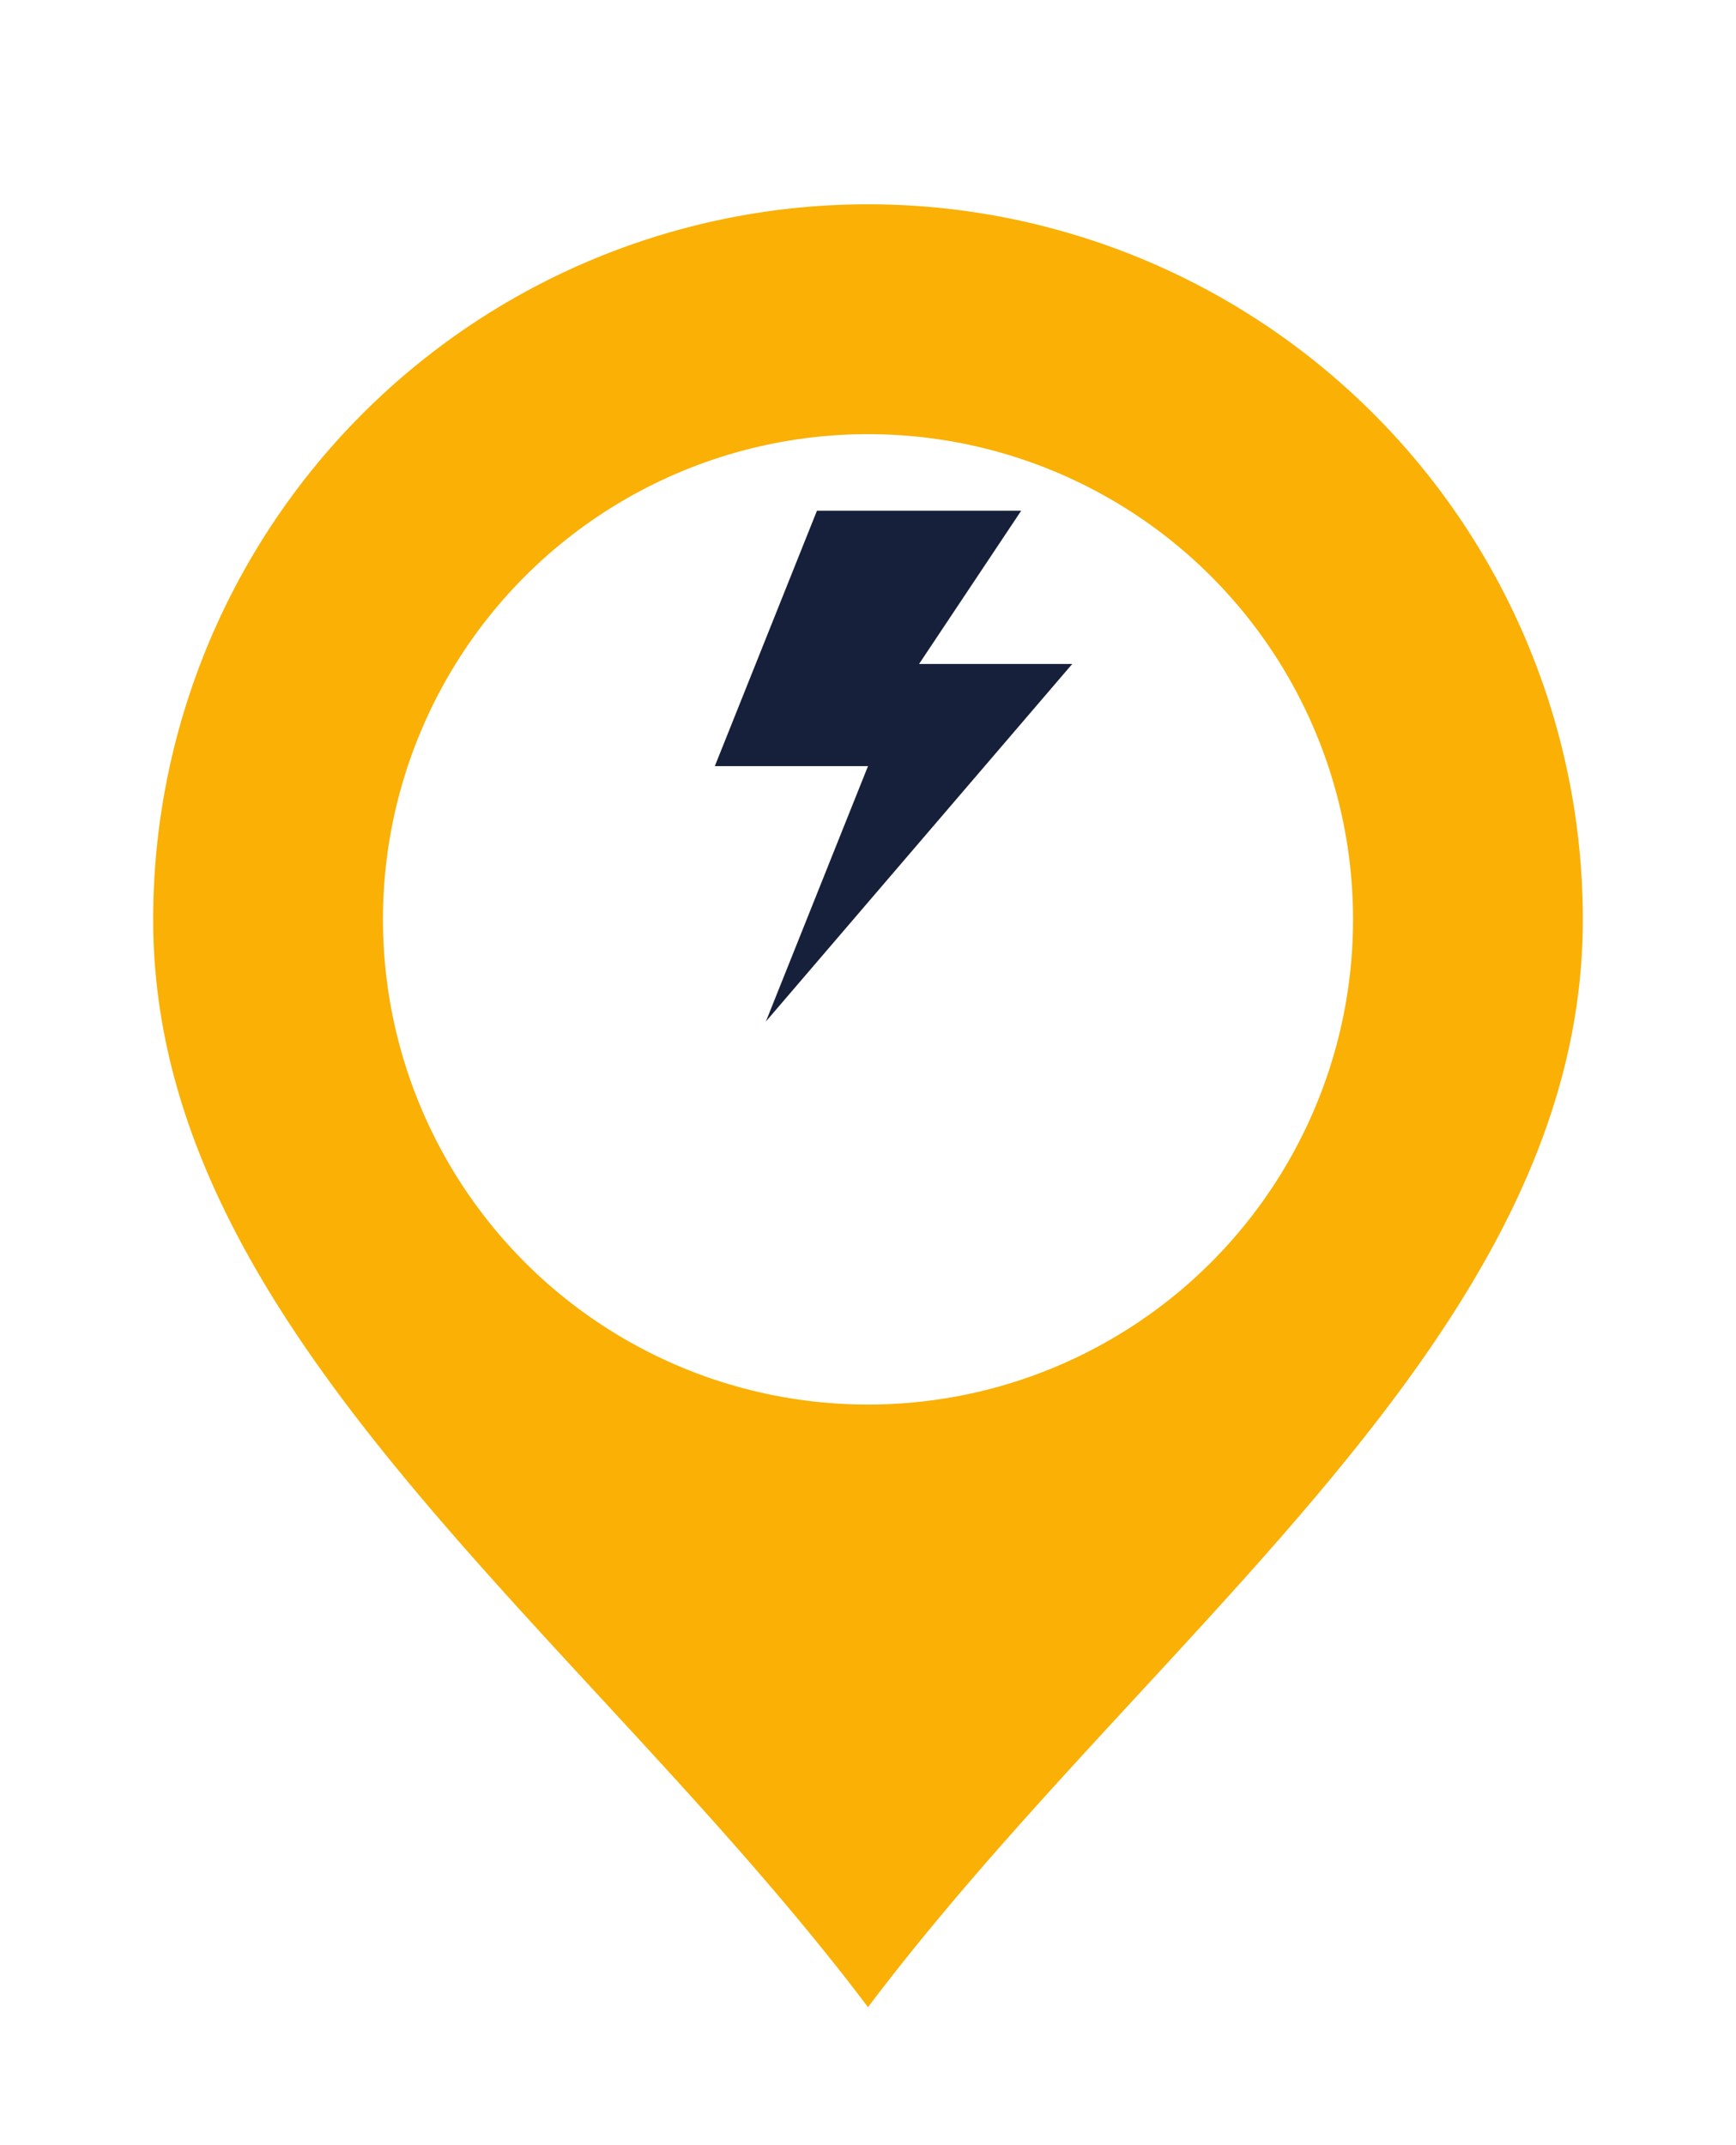 <svg xmlns='http://www.w3.org/2000/svg' width='34' height='42' viewBox='0 0 34 42'>
  <defs>
    <linearGradient id='g' x1='0' y1='0' x2='0' y2='1'>
      <stop offset='0%' stop-color='#FAB005'/>
      <stop offset='100%' stop-color='#FAB005'/>
    </linearGradient>
    <filter id='sh' x='-50%' y='-50%' width='200%' height='200%'>
      <feDropShadow dx='0' dy='2' stdDeviation='2' flood-color='rgba(0,0,0,.35)'/>
    </filter>
  </defs>
  <g filter='url(#sh)'>
    <path d='M17 41c5.5-7.9 15-14 15-23a15 15 0 10-30 0c0 9 9.5 15.1 15 23z' fill='url(#g)' stroke='#ffffff' stroke-width='2'/>
    <circle cx='17' cy='18' r='9.5' fill='#fff'/>
  </g>
  <path d='M16 10l-2 5h3l-2 5 6-7h-3l2-3z' fill='#17203a'/>
</svg>